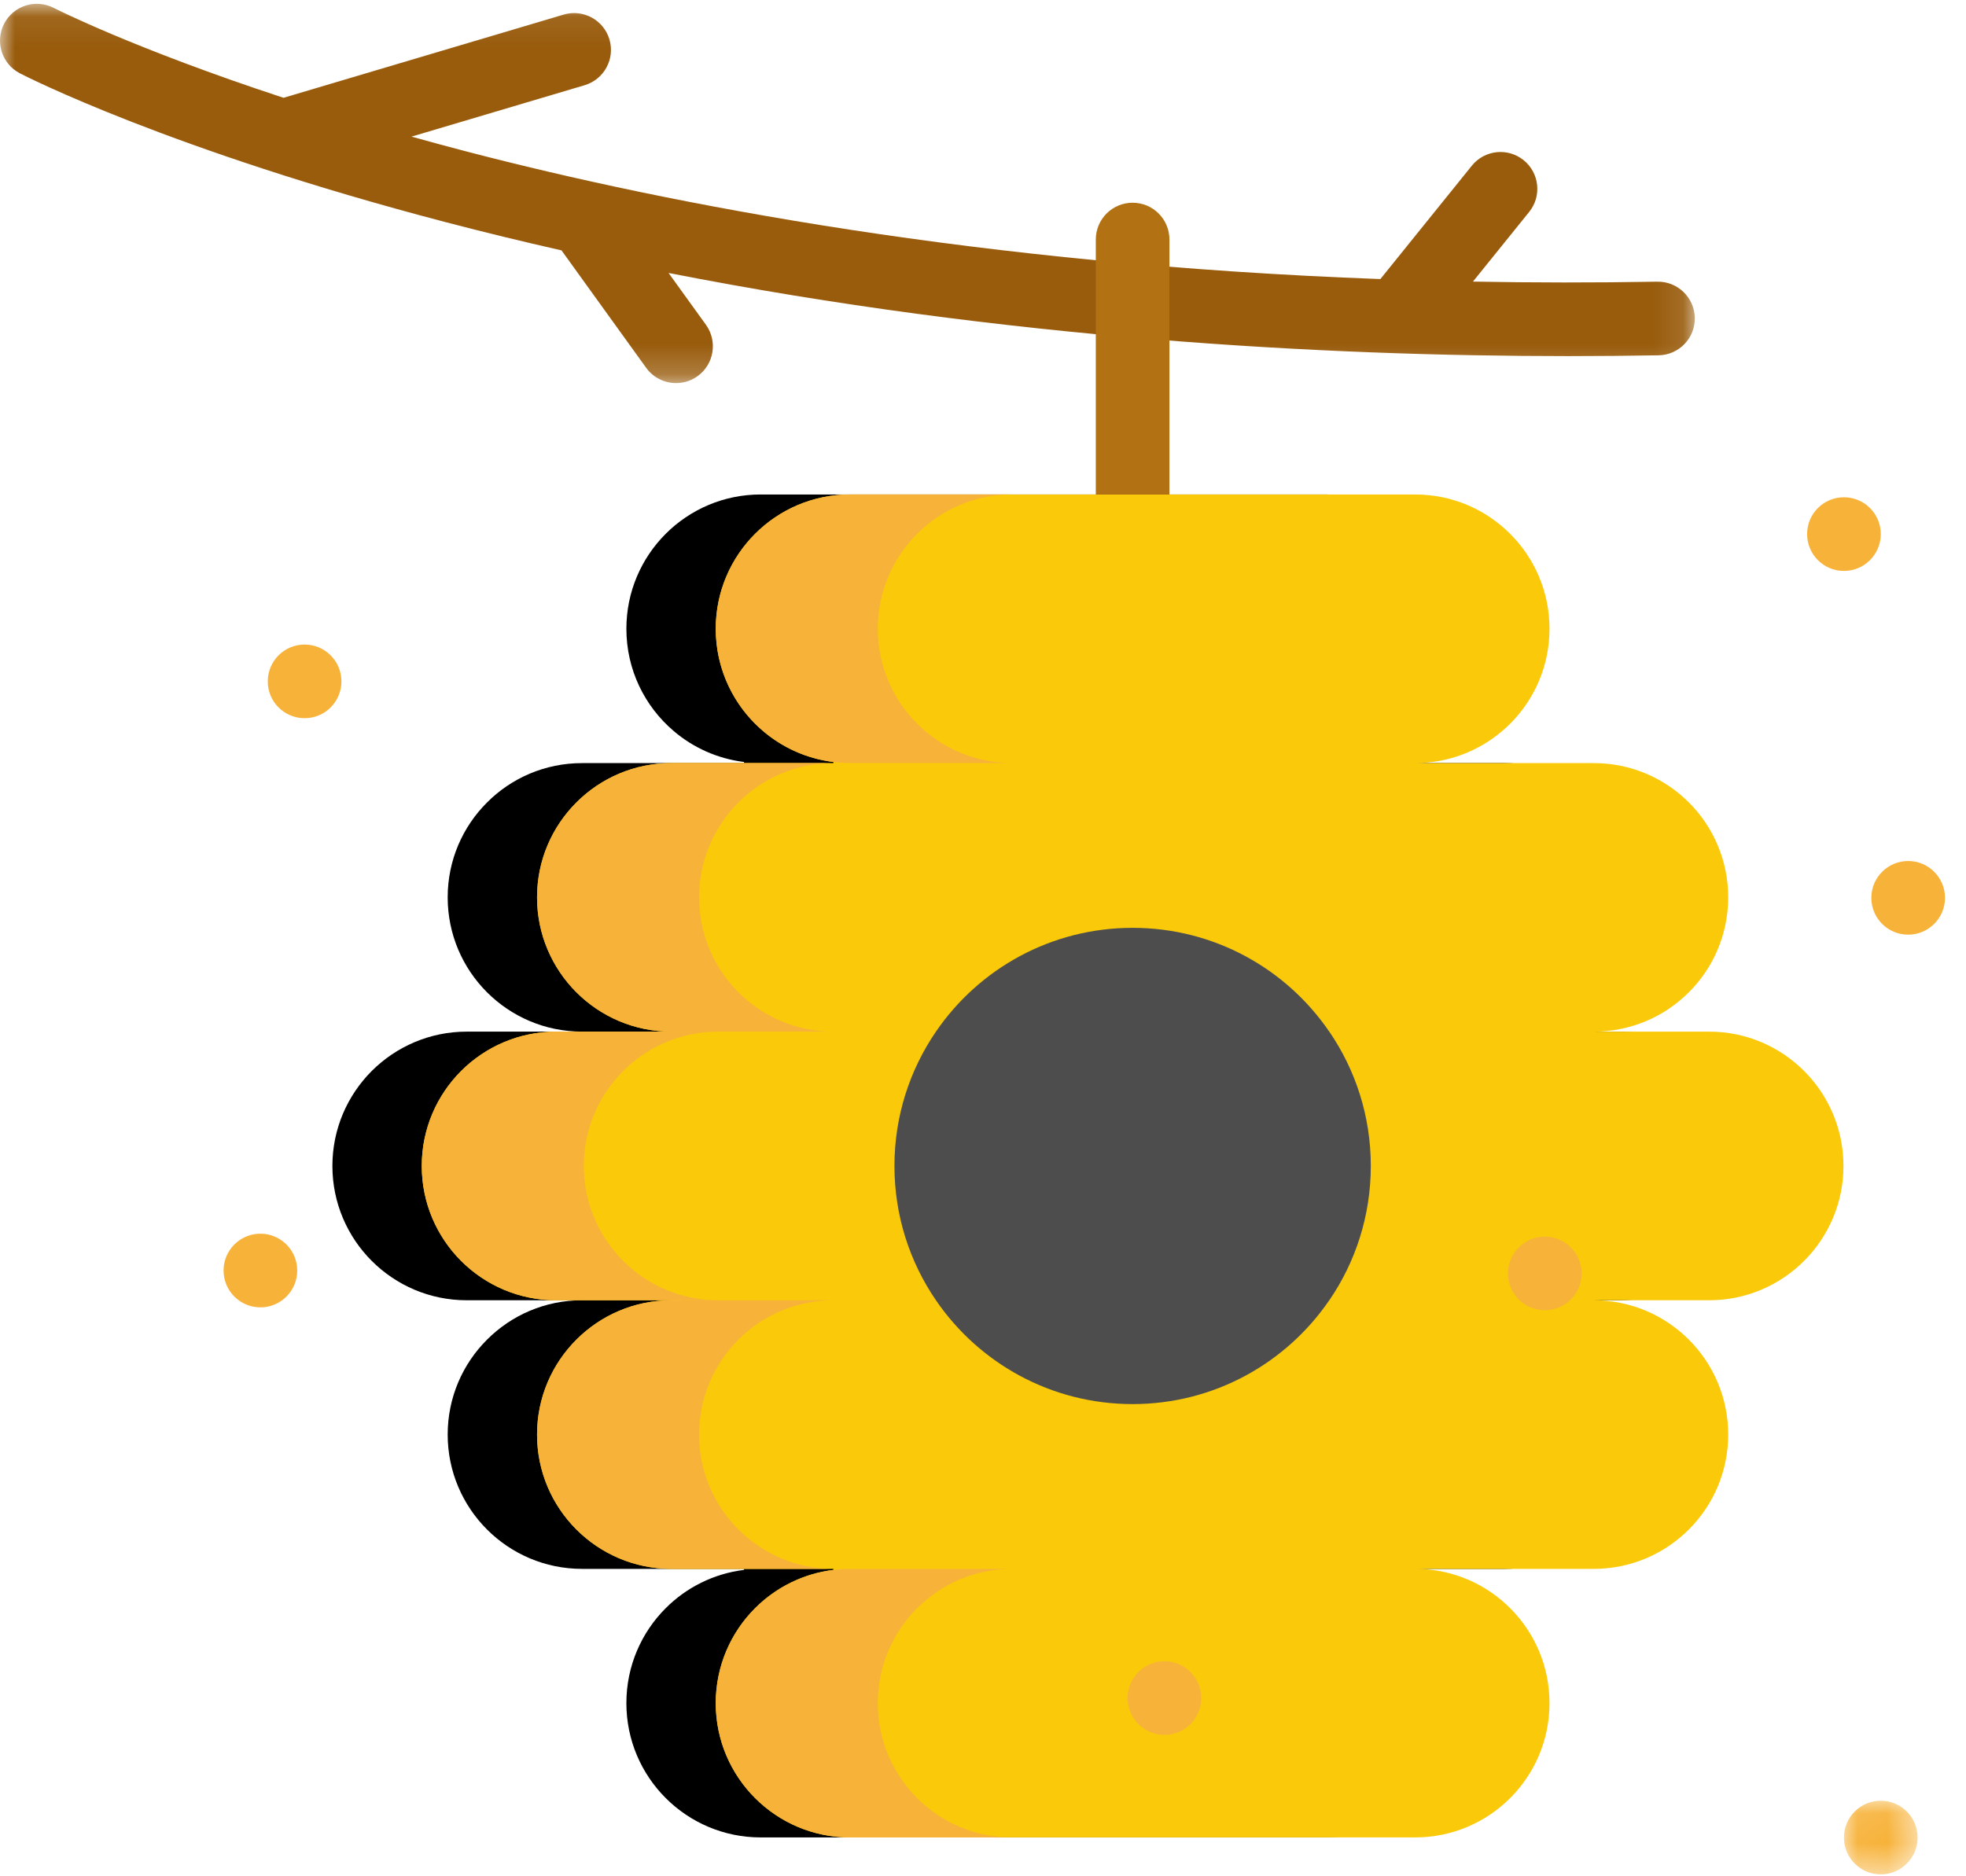 <?xml version="1.0" encoding="UTF-8"?>
<svg xmlns:xlink="http://www.w3.org/1999/xlink" height="63px" version="1.1" viewBox="0 0 66 63"
    width="66px" xmlns="http://www.w3.org/2000/svg">
    <!-- Generator: Sketch 52.4 (67378) - http://www.bohemiancoding.com/sketch -->
    <title>Group 35</title>
    <desc>Created with Sketch.</desc>
    <defs>
        <polygon id="path-1"
            points="0 0.065 56.896 0.065 56.896 12.8 0 12.8"></polygon>
        <path
            d="M47.508,52.678 L47.508,52.676 C47.527,52.676 47.544,52.676 47.564,52.678 L47.508,52.678 Z M60.565,42.337 C61.381,41.521 61.886,40.395 61.886,39.149 C61.886,36.658 59.868,34.639 57.376,34.639 L53.506,34.639 C54.751,34.639 55.879,34.136 56.696,33.318 C57.512,32.504 58.017,31.376 58.017,30.13 C58.017,27.639 55.997,25.623 53.506,25.623 L47.508,25.623 L47.508,25.622 C48.624,25.622 49.646,25.216 50.434,24.542 C50.524,24.466 50.613,24.385 50.697,24.301 C51.513,23.485 52.018,22.358 52.018,21.111 C52.018,18.622 49.998,16.603 47.508,16.603 L28.537,16.603 C27.292,16.603 26.165,17.107 25.349,17.923 C24.533,18.739 24.028,19.867 24.028,21.111 C24.028,22.486 24.643,23.716 25.612,24.542 C26.265,25.101 27.081,25.473 27.978,25.585 L27.978,25.623 L22.54,25.623 C21.295,25.623 20.167,26.126 19.352,26.943 C18.534,27.758 18.029,28.884 18.029,30.13 C18.029,32.622 20.049,34.639 22.54,34.639 L18.669,34.639 C17.423,34.639 16.297,35.145 15.479,35.961 C14.665,36.777 14.159,37.903 14.159,39.149 C14.159,41.638 16.178,43.659 18.669,43.659 L22.54,43.659 C21.918,43.659 21.325,43.784 20.784,44.013 C20.245,44.241 19.759,44.572 19.351,44.98 C18.534,45.795 18.029,46.921 18.029,48.168 C18.029,50.658 20.049,52.678 22.54,52.678 L27.978,52.678 L27.978,52.712 C26.956,52.838 26.039,53.306 25.349,53.997 C24.533,54.812 24.028,55.94 24.028,57.186 C24.028,59.677 26.048,61.695 28.537,61.695 L47.508,61.695 C48.752,61.695 49.88,61.191 50.697,60.375 C51.513,59.559 52.018,58.433 52.018,57.186 C52.018,54.715 50.03,52.707 47.567,52.678 L53.506,52.678 C54.751,52.678 55.879,52.172 56.696,51.356 C57.512,50.54 58.017,49.414 58.017,48.168 C58.017,45.678 55.997,43.659 53.506,43.659 L57.375,43.659 C58.622,43.659 59.749,43.153 60.565,42.337 Z"
            id="path-3"></path>
        <filter filterUnits="objectBoundingBox" height="106.7%" id="filter-4" width="112.6%"
            x="-9.4%" y="-3.3%">
            <feOffset dx="-3" dy="0" in="SourceAlpha" result="shadowOffsetOuter1"></feOffset>
            <feColorMatrix in="shadowOffsetOuter1" type="matrix"
                values="0 0 0 0 0.789   0 0 0 0 0.789   0 0 0 0 0.789  0 0 0 0.5 0"></feColorMatrix>
        </filter>
        <polygon id="path-5"
            points="0.05 0.078 2.523 0.078 2.523 2.551 0.05 2.551"></polygon>
    </defs>
    <g fill="none" fill-rule="evenodd" id="Page-1" stroke="none" stroke-width="1">
        <g id="Learn---1" transform="translate(-1008, -122)">
            <g id="Body" transform="translate(-25, -116)">
                <g id="Progress-Indicators-/-Linear" transform="translate(100, 0)">
                    <g id="Group-35" transform="translate(933, 238)">
                        <g id="Group-3" transform="translate(0, 0.063)">
                            <mask fill="white" id="mask-2">
                                <use xlink:href="#path-1"></use>
                            </mask>
                            <g id="Clip-2"></g>
                            <path
                                d="M55.637,9.395 C53.513,9.432 51.451,9.429 49.448,9.392 L51.335,7.053 C51.764,6.522 51.68,5.744 51.149,5.315 C50.617,4.886 49.839,4.969 49.41,5.501 L46.34,9.307 C32.917,8.815 22.497,6.805 15.683,5.029 C15.038,4.861 14.417,4.693 13.815,4.524 L19.626,2.798 C20.28,2.603 20.654,1.915 20.459,1.26 C20.265,0.606 19.576,0.233 18.922,0.427 L9.518,3.221 C4.492,1.57 1.838,0.22 1.803,0.202 C1.196,-0.11 0.451,0.128 0.138,0.734 C-0.175,1.341 0.063,2.087 0.67,2.4 C0.871,2.504 5.718,4.978 14.957,7.395 C16.257,7.736 17.556,8.051 18.85,8.344 L21.692,12.287 C21.934,12.622 22.312,12.8 22.696,12.8 C22.947,12.8 23.199,12.725 23.418,12.567 C23.972,12.168 24.097,11.395 23.698,10.841 L22.444,9.102 C33.707,11.312 44.46,11.894 52.642,11.894 C53.699,11.894 54.714,11.884 55.682,11.867 C56.364,11.855 56.908,11.292 56.896,10.609 C56.883,9.926 56.316,9.382 55.637,9.395"
                                fill="#995C0D" id="Fill-1" mask="url(#mask-2)"></path>
                        </g>
                        <path
                            d="M38.023,18.828 C37.34,18.828 36.787,18.274 36.787,17.592 L36.787,8.043 C36.787,7.36 37.34,6.807 38.023,6.807 C38.706,6.807 39.259,7.36 39.259,8.043 L39.259,17.592 C39.259,18.274 38.706,18.828 38.023,18.828"
                            fill="#B27214" id="Fill-4"></path>
                        <g id="Fill-6">
                            <use fill="black" fill-opacity="1" filter="url(#filter-4)"
                                xlink:href="#path-3"></use>
                            <use fill="#FACA0A" fill-rule="evenodd" xlink:href="#path-3"></use>
                        </g>
                        <path
                            d="M44.626,34.639 C45.505,35.923 46.019,37.476 46.019,39.149 C46.019,40.822 45.505,42.375 44.626,43.659 L44.624,43.659 C43.185,45.764 40.765,47.145 38.022,47.145 C35.279,47.145 32.859,45.764 31.42,43.659 C30.541,42.375 30.027,40.822 30.027,39.149 C30.027,37.476 30.541,35.923 31.42,34.639 C32.859,32.533 35.279,31.154 38.022,31.154 C40.765,31.154 43.185,32.533 44.624,34.639 L44.626,34.639 Z"
                            fill="#4D4D4D" id="Fill-8"></path>
                        <path
                            d="M29.468,21.111 C29.468,19.866 29.973,18.739 30.789,17.923 C31.605,17.107 32.732,16.602 33.977,16.602 L28.537,16.602 C27.292,16.602 26.165,17.107 25.349,17.923 C24.533,18.739 24.028,19.866 24.028,21.111 C24.028,23.602 26.048,25.621 28.537,25.621 L33.977,25.621 C31.488,25.621 29.468,23.602 29.468,21.111"
                            fill="#F7B239" id="Fill-10"></path>
                        <path
                            d="M23.469,30.13 C23.469,28.885 23.974,27.758 24.79,26.942 C25.606,26.126 26.733,25.621 27.978,25.621 L22.538,25.621 C21.293,25.621 20.166,26.126 19.35,26.942 C18.534,27.758 18.029,28.885 18.029,30.13 C18.029,32.621 20.049,34.64 22.538,34.64 L27.978,34.64 C25.489,34.64 23.469,32.621 23.469,30.13"
                            fill="#F7B239" id="Fill-12"></path>
                        <path
                            d="M19.599,39.149 C19.599,37.904 20.103,36.777 20.919,35.961 C21.735,35.145 22.863,34.64 24.107,34.64 L18.667,34.64 C17.423,34.64 16.295,35.145 15.479,35.961 C14.663,36.777 14.159,37.904 14.159,39.149 C14.159,41.64 16.178,43.659 18.667,43.659 L24.107,43.659 C21.618,43.659 19.599,41.64 19.599,39.149"
                            fill="#F7B239" id="Fill-14"></path>
                        <path
                            d="M23.469,48.168 C23.469,46.923 23.974,45.795 24.79,44.98 C25.606,44.164 26.733,43.659 27.978,43.659 L22.538,43.659 C21.293,43.659 20.166,44.164 19.35,44.98 C18.534,45.796 18.029,46.923 18.029,48.168 C18.029,50.658 20.049,52.678 22.538,52.678 L27.978,52.678 C25.489,52.678 23.469,50.658 23.469,48.168"
                            fill="#F7B239" id="Fill-16"></path>
                        <path
                            d="M29.468,57.187 C29.468,55.942 29.973,54.814 30.789,53.998 C31.605,53.182 32.732,52.678 33.977,52.678 L28.537,52.678 C27.292,52.678 26.165,53.182 25.349,53.998 C24.533,54.814 24.028,55.942 24.028,57.187 C24.028,59.677 26.048,61.697 28.537,61.697 L33.977,61.697 C31.488,61.697 29.468,59.677 29.468,57.187"
                            fill="#F7B239" id="Fill-18"></path>
                        <path
                            d="M61.902,16.697 C62.585,16.697 63.139,17.25 63.139,17.933 C63.139,18.616 62.585,19.17 61.902,19.17 C61.219,19.17 60.666,18.616 60.666,17.933 C60.666,17.25 61.219,16.697 61.902,16.697"
                            fill="#F7B239" id="Fill-20"></path>
                        <g id="Group-24" transform="translate(61.852, 60.385)">
                            <mask fill="white" id="mask-6">
                                <use xlink:href="#path-5"></use>
                            </mask>
                            <g id="Clip-23"></g>
                            <path
                                d="M1.286,0.078 C1.969,0.078 2.523,0.631 2.523,1.314 C2.523,1.997 1.969,2.551 1.286,2.551 C0.604,2.551 0.05,1.997 0.05,1.314 C0.05,0.631 0.604,0.078 1.286,0.078"
                                fill="#F7B239" id="Fill-22" mask="url(#mask-6)"></path>
                        </g>
                        <path
                            d="M51.86,41.521 C52.542,41.521 53.096,42.075 53.096,42.758 C53.096,43.441 52.542,43.994 51.86,43.994 C51.177,43.994 50.623,43.441 50.623,42.758 C50.623,42.075 51.177,41.521 51.86,41.521"
                            fill="#F7B239" id="Fill-25"></path>
                        <path
                            d="M64.058,28.91 C64.741,28.91 65.295,29.464 65.295,30.147 C65.295,30.83 64.741,31.383 64.058,31.383 C63.376,31.383 62.822,30.83 62.822,30.147 C62.822,29.464 63.376,28.91 64.058,28.91"
                            fill="#F7B239" id="Fill-27"></path>
                        <path
                            d="M39.09,55.779 C39.773,55.779 40.327,56.333 40.327,57.016 C40.327,57.699 39.773,58.252 39.09,58.252 C38.408,58.252 37.854,57.699 37.854,57.016 C37.854,56.333 38.408,55.779 39.09,55.779"
                            fill="#F7B239" id="Fill-29"></path>
                        <path
                            d="M8.742,41.424 C9.425,41.424 9.978,41.978 9.978,42.66 C9.978,43.343 9.425,43.897 8.742,43.897 C8.059,43.897 7.505,43.343 7.505,42.66 C7.505,41.978 8.059,41.424 8.742,41.424"
                            fill="#F7B239" id="Fill-31"></path>
                        <path
                            d="M10.226,21.642 C10.908,21.642 11.462,22.196 11.462,22.879 C11.462,23.562 10.908,24.115 10.226,24.115 C9.543,24.115 8.989,23.562 8.989,22.879 C8.989,22.196 9.543,21.642 10.226,21.642"
                            fill="#F7B239" id="Fill-33"></path>
                    </g>
                </g>
            </g>
        </g>
    </g>
</svg>